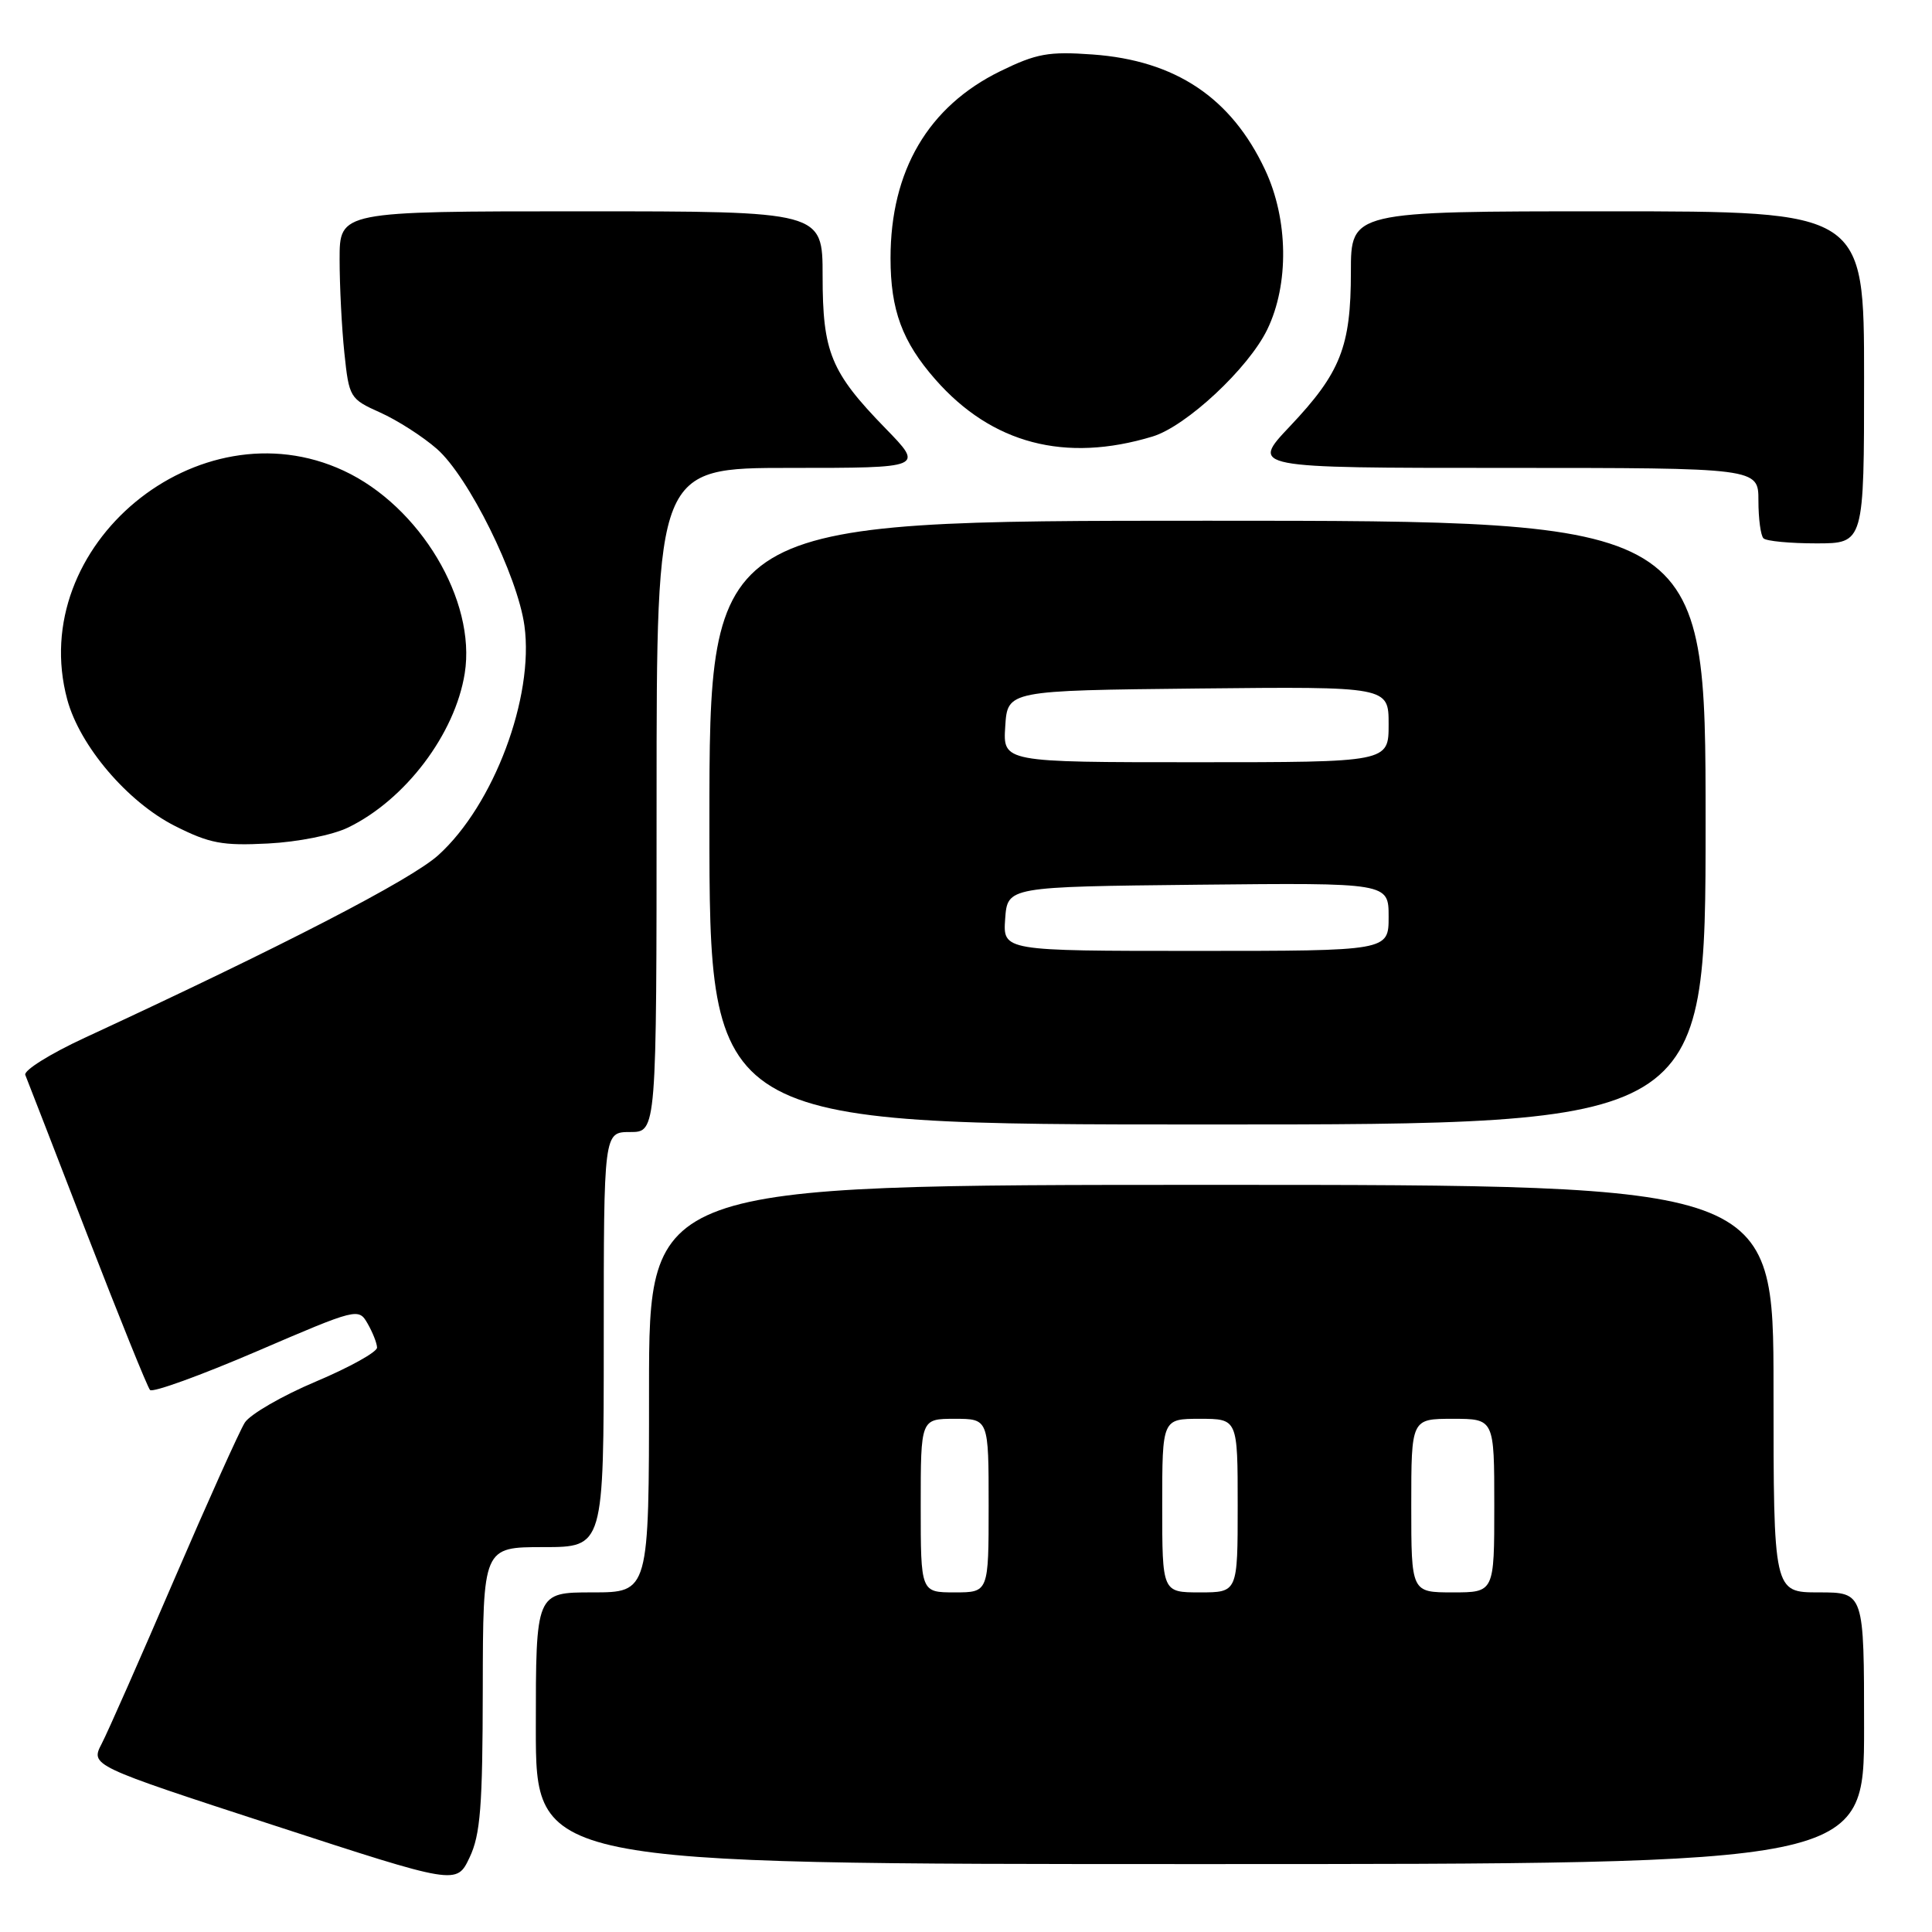 <?xml version="1.0" encoding="UTF-8" standalone="no"?>
<!DOCTYPE svg PUBLIC "-//W3C//DTD SVG 1.1//EN" "http://www.w3.org/Graphics/SVG/1.1/DTD/svg11.dtd" >
<svg xmlns="http://www.w3.org/2000/svg" xmlns:xlink="http://www.w3.org/1999/xlink" version="1.1" viewBox="0 0 256 256">
 <g >
 <path fill="currentColor"
d=" M 63.97 223.75 C 64.00 205.00 64.00 205.00 72.00 205.00 C 80.00 205.00 80.00 205.00 80.00 177.50 C 80.00 150.00 80.00 150.00 83.50 150.00 C 87.00 150.00 87.00 150.00 87.00 106.00 C 87.00 62.00 87.00 62.00 104.72 62.00 C 122.43 62.00 122.43 62.00 117.32 56.75 C 110.08 49.31 109.00 46.68 109.00 36.55 C 109.00 28.00 109.00 28.00 77.00 28.00 C 45.00 28.00 45.00 28.00 45.00 34.35 C 45.00 37.85 45.28 43.43 45.63 46.76 C 46.25 52.68 46.36 52.86 50.37 54.66 C 52.63 55.67 56.02 57.84 57.89 59.48 C 62.08 63.15 68.58 76.28 69.49 82.91 C 70.79 92.37 65.42 106.68 58.08 113.31 C 54.44 116.60 37.35 125.42 11.21 137.52 C 6.65 139.63 3.12 141.84 3.35 142.43 C 3.59 143.02 7.27 152.50 11.52 163.50 C 15.78 174.50 19.54 183.81 19.88 184.18 C 20.22 184.56 26.57 182.26 34.00 179.07 C 47.35 173.33 47.51 173.29 48.71 175.38 C 49.38 176.55 49.95 177.98 49.96 178.56 C 49.98 179.14 46.34 181.17 41.86 183.06 C 37.38 184.95 33.15 187.40 32.44 188.50 C 31.74 189.60 27.53 198.97 23.07 209.32 C 18.62 219.67 14.31 229.44 13.48 231.04 C 11.98 233.94 11.98 233.94 36.24 241.85 C 60.50 249.76 60.50 249.76 62.22 246.13 C 63.66 243.10 63.95 239.39 63.97 223.75 Z  M 247.00 229.00 C 247.00 211.00 247.00 211.00 241.00 211.00 C 235.00 211.00 235.00 211.00 235.00 184.00 C 235.00 157.00 235.00 157.00 160.50 157.00 C 86.00 157.00 86.00 157.00 86.00 184.00 C 86.00 211.00 86.00 211.00 78.50 211.00 C 71.00 211.00 71.00 211.00 71.00 229.00 C 71.00 247.00 71.00 247.00 159.00 247.00 C 247.00 247.00 247.00 247.00 247.00 229.00 Z  M 226.00 109.00 C 226.00 69.00 226.00 69.00 160.00 69.00 C 94.00 69.00 94.00 69.00 94.00 109.00 C 94.00 149.00 94.00 149.00 160.00 149.00 C 226.00 149.00 226.00 149.00 226.00 109.00 Z  M 46.15 109.64 C 53.72 105.96 60.30 97.26 61.58 89.22 C 63.12 79.58 55.65 67.07 45.54 62.37 C 26.27 53.39 3.42 72.31 8.91 92.69 C 10.57 98.84 16.89 106.26 23.17 109.44 C 27.77 111.76 29.46 112.08 35.50 111.77 C 39.47 111.57 44.08 110.65 46.15 109.64 Z  M 247.00 50.00 C 247.00 28.00 247.00 28.00 213.00 28.00 C 179.00 28.00 179.00 28.00 179.00 36.03 C 179.00 45.94 177.64 49.39 170.90 56.51 C 165.71 62.00 165.71 62.00 199.35 62.00 C 233.00 62.00 233.00 62.00 233.00 66.33 C 233.00 68.72 233.30 70.97 233.67 71.33 C 234.03 71.70 237.18 72.00 240.67 72.00 C 247.00 72.00 247.00 72.00 247.00 50.00 Z  M 152.72 57.84 C 157.19 56.48 165.43 48.80 167.92 43.66 C 170.83 37.66 170.71 29.05 167.63 22.50 C 163.15 12.95 155.76 8.01 144.78 7.22 C 138.94 6.80 137.34 7.09 132.55 9.43 C 122.99 14.11 118.00 22.61 118.00 34.21 C 118.00 41.08 119.55 45.28 123.94 50.28 C 131.42 58.80 141.14 61.35 152.72 57.84 Z  M 122.00 199.50 C 122.00 188.00 122.00 188.00 126.50 188.00 C 131.00 188.00 131.00 188.00 131.00 199.50 C 131.00 211.00 131.00 211.00 126.50 211.00 C 122.00 211.00 122.00 211.00 122.00 199.50 Z  M 154.00 199.50 C 154.00 188.00 154.00 188.00 159.00 188.00 C 164.00 188.00 164.00 188.00 164.00 199.50 C 164.00 211.00 164.00 211.00 159.00 211.00 C 154.00 211.00 154.00 211.00 154.00 199.50 Z  M 187.00 199.50 C 187.00 188.00 187.00 188.00 192.50 188.00 C 198.00 188.00 198.00 188.00 198.00 199.50 C 198.00 211.00 198.00 211.00 192.50 211.00 C 187.00 211.00 187.00 211.00 187.00 199.50 Z  M 133.19 121.75 C 133.50 117.50 133.50 117.50 158.75 117.23 C 184.00 116.97 184.00 116.97 184.00 121.48 C 184.00 126.00 184.00 126.00 158.44 126.00 C 132.89 126.00 132.89 126.00 133.19 121.75 Z  M 133.20 96.25 C 133.50 91.50 133.50 91.50 158.75 91.23 C 184.00 90.97 184.00 90.97 184.00 95.98 C 184.00 101.00 184.00 101.00 158.45 101.00 C 132.89 101.00 132.89 101.00 133.20 96.25 Z "/>
</g>
</svg>